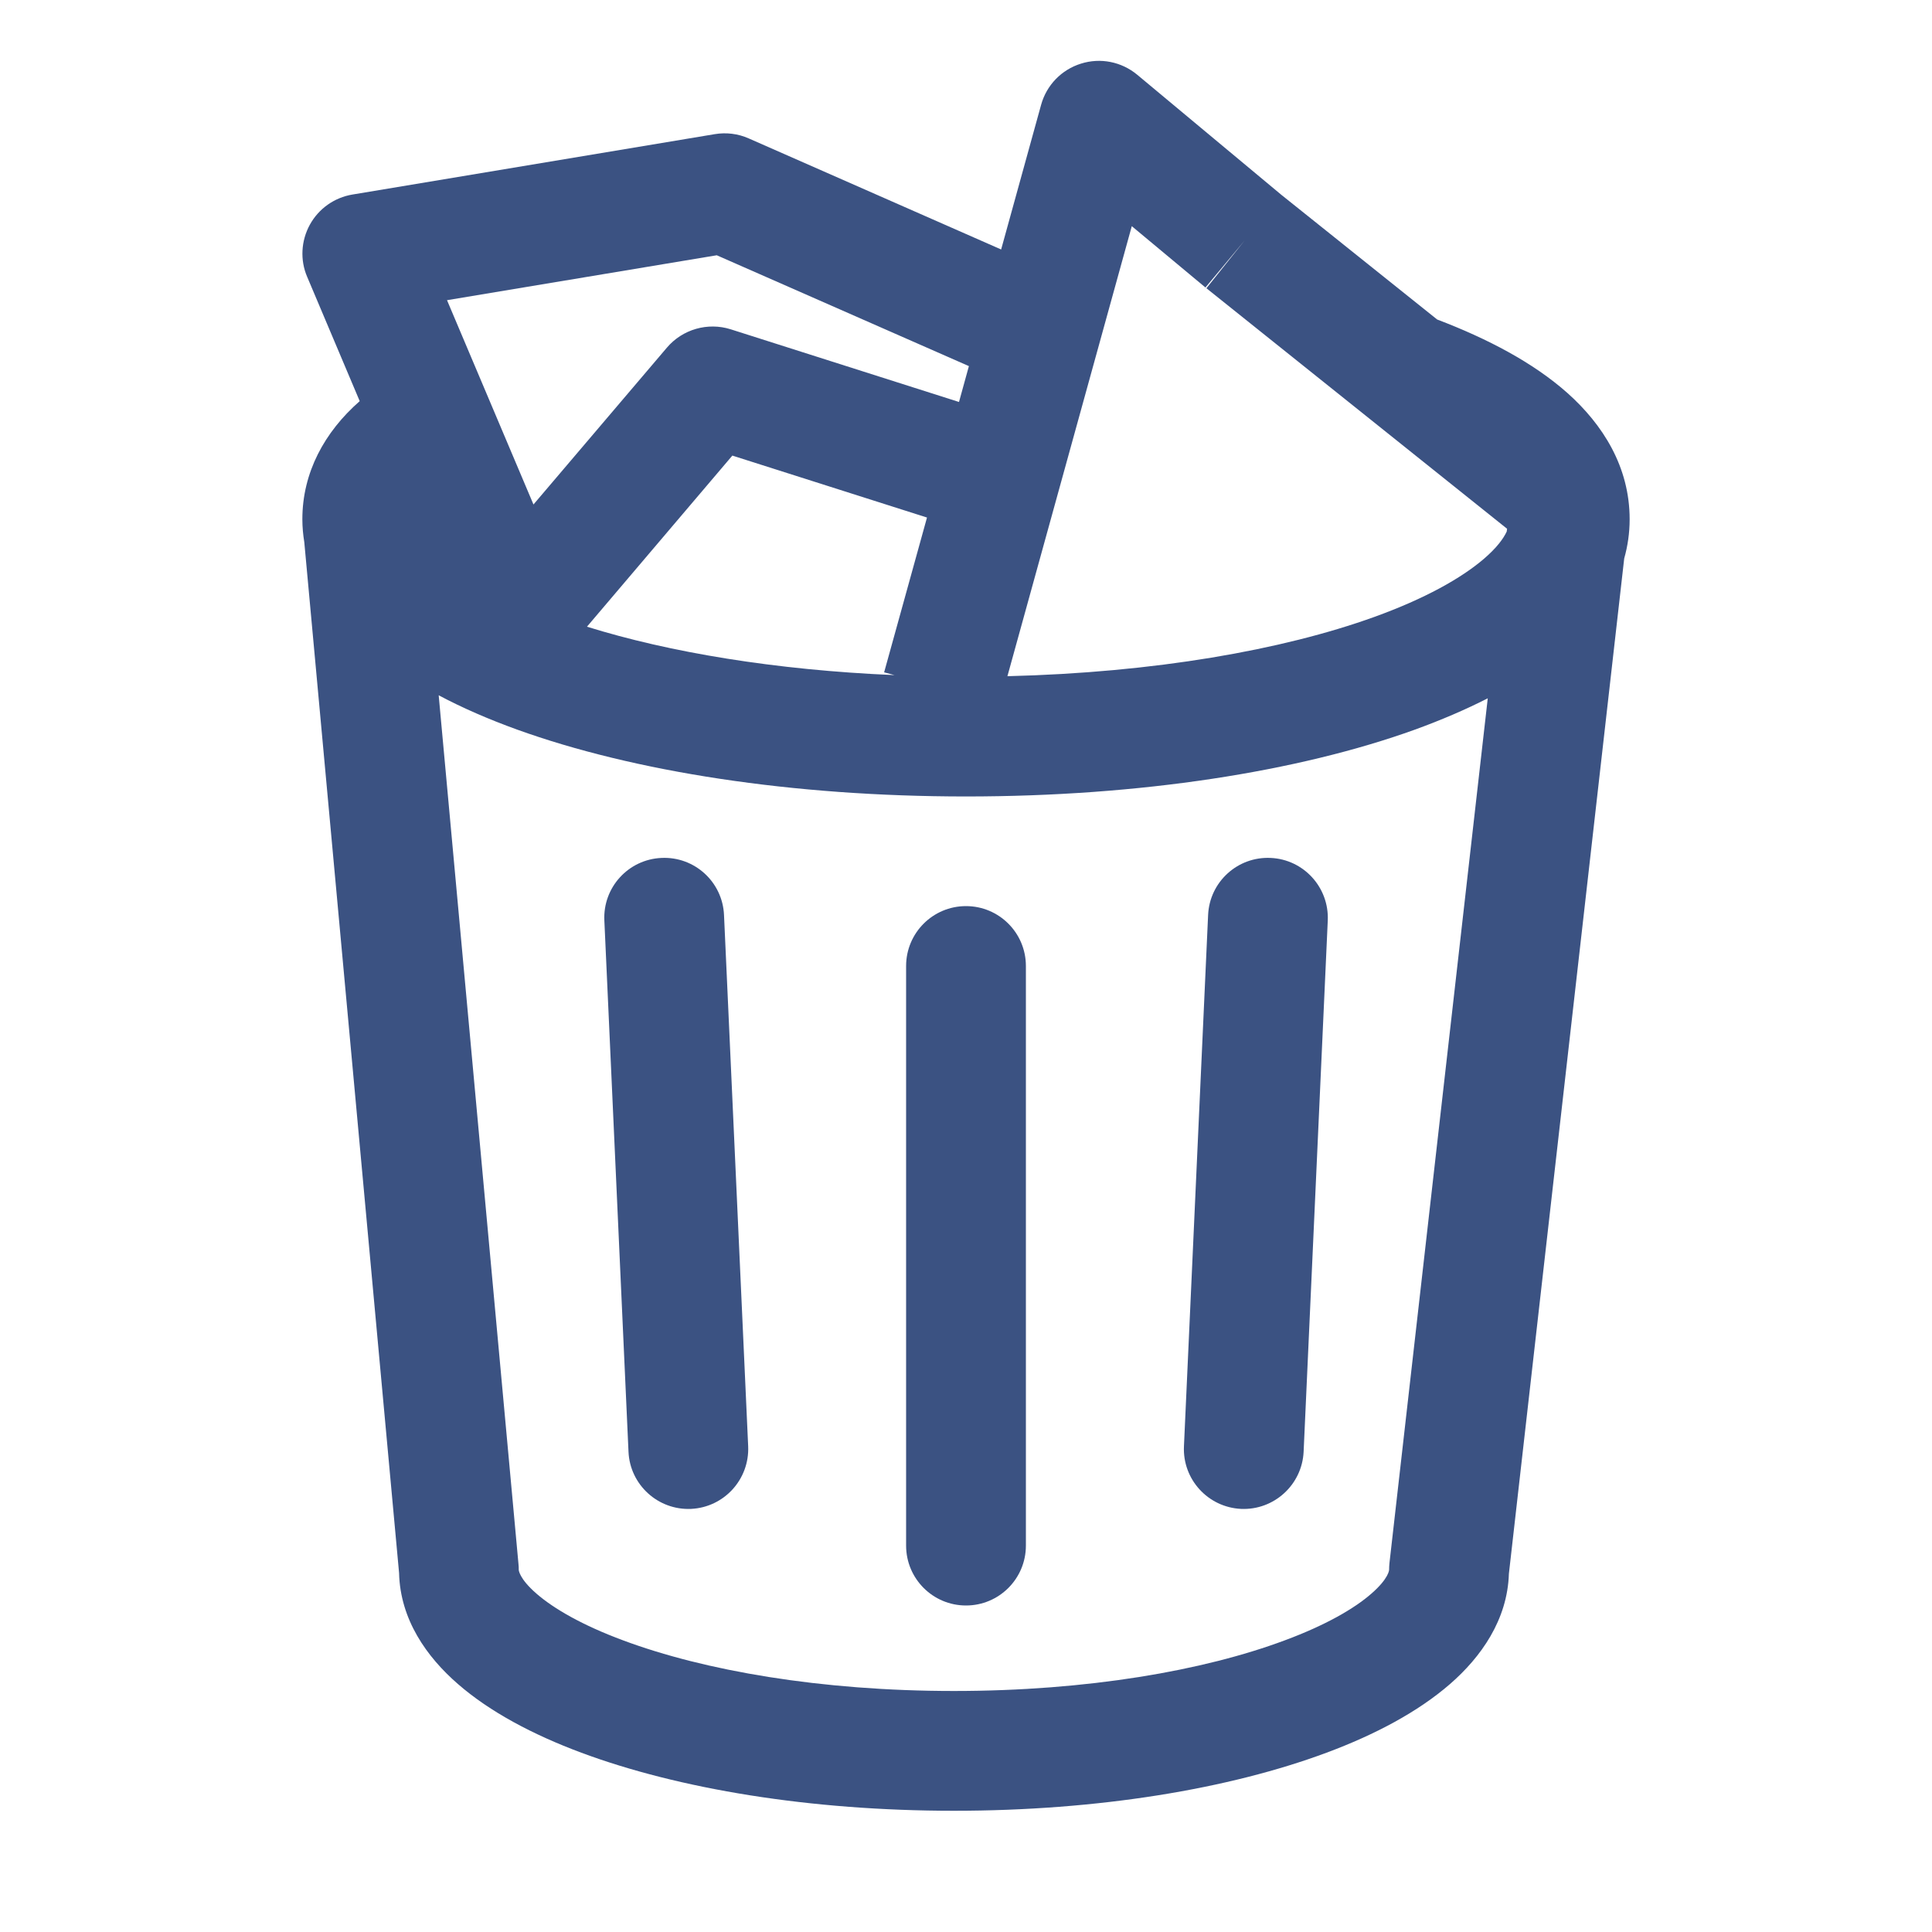 <svg width="16" height="16" viewBox="0 0 16 16" fill="none" xmlns="http://www.w3.org/2000/svg">
<path d="M8.496 8C8.496 7.726 8.274 7.504 8 7.504C7.726 7.504 7.504 7.726 7.504 8V12.8C7.504 13.074 7.726 13.296 8 13.296C8.274 13.296 8.496 13.074 8.496 12.8V8Z" fill="#3B5282"/>
<path d="M5.478 7.105C5.752 7.092 5.984 7.304 5.996 7.578L6.196 11.977C6.208 12.251 5.997 12.483 5.723 12.496C5.449 12.508 5.217 12.296 5.205 12.023L5.005 7.623C4.992 7.349 5.204 7.117 5.478 7.105Z" fill="#3B5282"/>
<path d="M10.996 7.623C11.008 7.349 10.796 7.117 10.523 7.105C10.249 7.092 10.017 7.304 10.005 7.578L9.805 11.977C9.792 12.251 10.004 12.483 10.278 12.496C10.551 12.508 10.783 12.296 10.796 12.023L10.996 7.623Z" fill="#3B5282"/>
<path fill-rule="evenodd" clip-rule="evenodd" d="M8.952 0.527C9.113 0.476 9.288 0.511 9.418 0.619L10.611 1.613L11.902 2.646C12.32 2.805 12.697 3.003 12.98 3.254C13.274 3.516 13.496 3.866 13.496 4.3C13.496 4.414 13.48 4.522 13.451 4.625L12.496 13.033C12.484 13.416 12.264 13.724 12.009 13.946C11.743 14.177 11.387 14.366 10.986 14.515C10.181 14.815 9.095 14.996 7.9 14.996C6.706 14.996 5.62 14.815 4.814 14.515C4.414 14.366 4.057 14.177 3.792 13.946C3.535 13.723 3.314 13.413 3.305 13.027L2.52 4.49C2.51 4.429 2.504 4.365 2.504 4.3C2.504 3.913 2.688 3.577 2.979 3.322L2.544 2.293C2.484 2.154 2.493 1.994 2.566 1.861C2.639 1.728 2.769 1.636 2.919 1.611L5.919 1.111C6.014 1.095 6.112 1.107 6.2 1.146L8.291 2.066L8.622 0.868C8.667 0.705 8.791 0.577 8.952 0.527ZM12.481 4.379L12.478 4.402C12.451 4.46 12.396 4.536 12.289 4.628C12.101 4.789 11.8 4.958 11.382 5.109C10.62 5.384 9.559 5.57 8.343 5.6L9.373 1.873L9.983 2.381L10.307 1.992L9.991 2.387L12.481 4.379ZM7.322 5.568L7.408 5.591C6.418 5.549 5.541 5.402 4.861 5.19L6.065 3.773L7.677 4.286L7.322 5.568ZM4.294 12.955L3.633 5.758C3.832 5.864 4.05 5.958 4.282 6.042C5.25 6.391 6.56 6.596 8 6.596C9.441 6.596 10.751 6.391 11.719 6.042C11.933 5.964 12.135 5.878 12.321 5.783L11.507 12.944C11.505 12.963 11.504 12.982 11.504 13C11.504 13 11.504 13.07 11.357 13.198C11.214 13.323 10.976 13.46 10.639 13.585C9.97 13.835 9.006 14.004 7.9 14.004C6.795 14.004 5.831 13.835 5.161 13.585C4.824 13.46 4.587 13.323 4.443 13.198C4.296 13.07 4.296 13 4.296 13C4.296 12.985 4.296 12.97 4.294 12.955ZM5.523 2.879L4.418 4.178L3.702 2.486L5.936 2.114L8.024 3.032L7.942 3.329L6.051 2.727C5.861 2.667 5.652 2.727 5.523 2.879Z" fill="#3B5282"/>
</svg>
